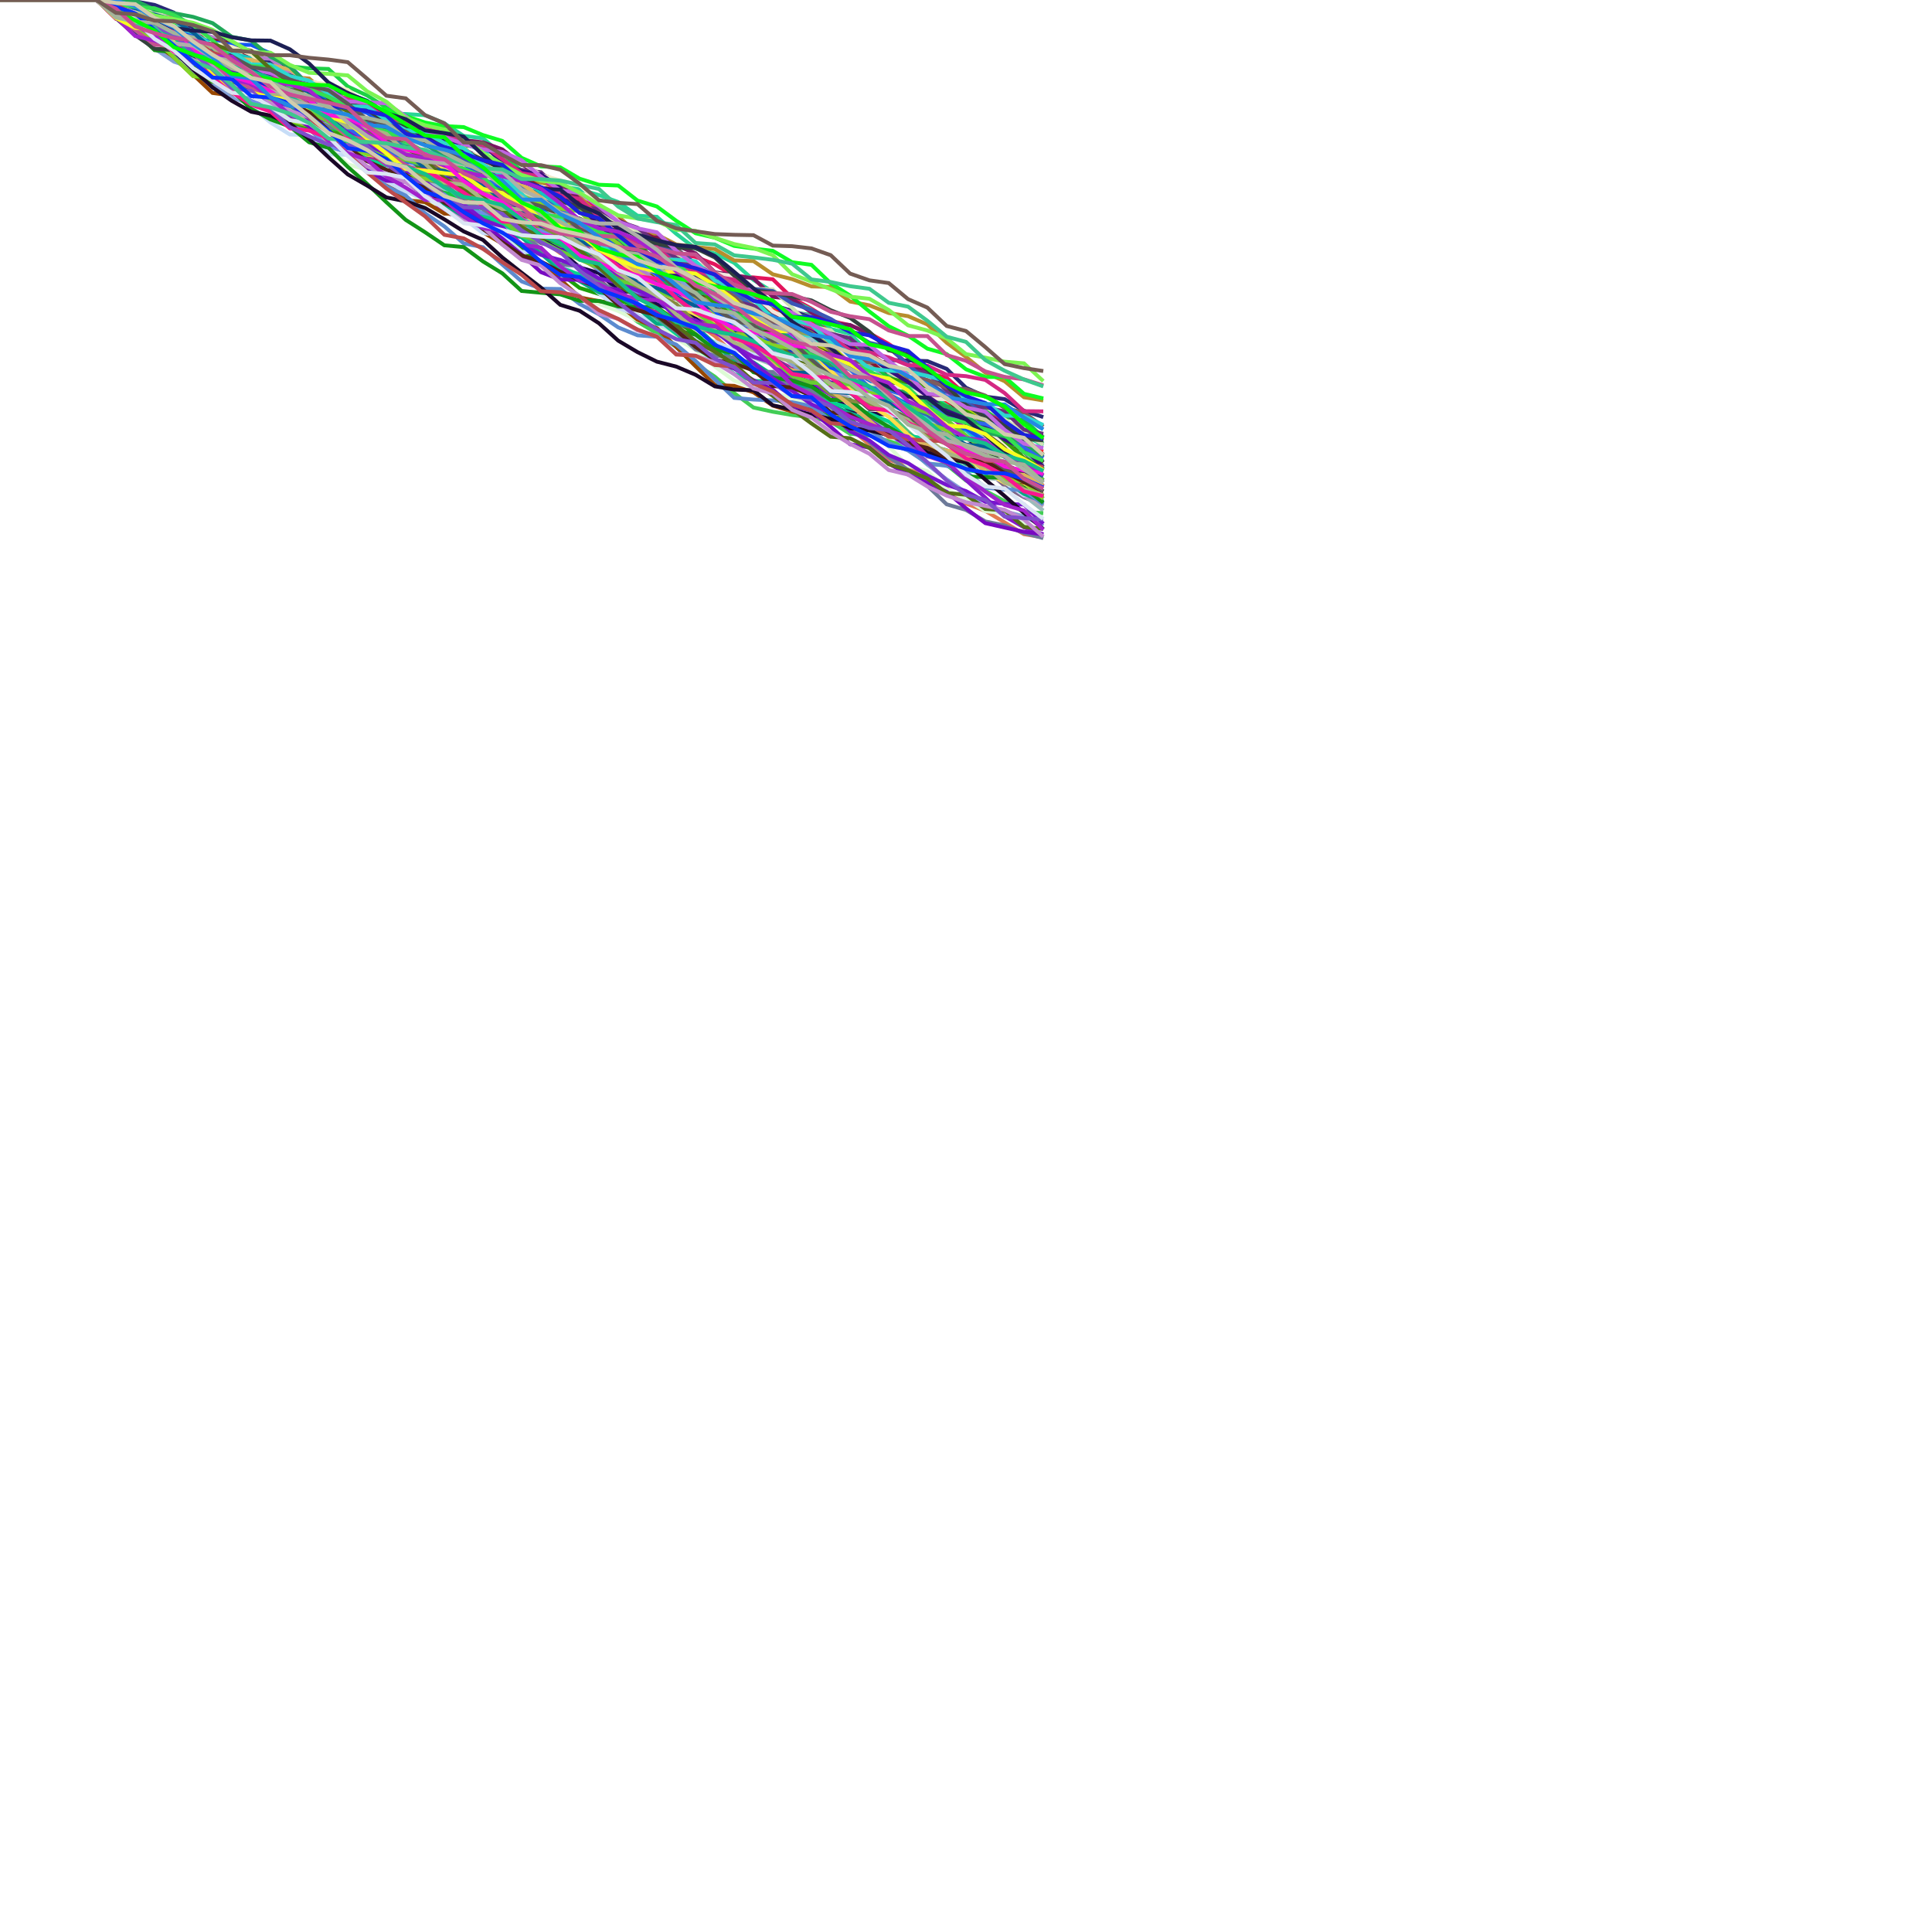 <?xml version="1.0" encoding="UTF-8" standalone="no"?>
<svg width="100" height="100" version="1.1" xmlns="http://www.w3.org/2000/svg">
    <g opacity="1.0">
        <path d="M 0 0 L  5 0 6 0.076 7 0.528 8 1.358 9 2.28 10 2.716 11 3.357 12 3.678 13 4.097 14 4.938 15 5.517 16 5.725 17 6.554 18 7.303 19 7.526 20 7.93 21 8.212 22 8.223 23 8.374 24 8.671 25 9.122 26 9.772 27 10.124 28 10.363 29 11.16 30 11.608 31 11.874 32 12.774 33 13.341 34 13.346 35 13.83 36 14.667 37 15.499 38 15.507 39 15.798 40 16.328 41 17.146 42 17.453 43 17.98 44 18.128 45 18.843 46 19.652 47 20.244 48 20.853 49 20.873 50 21.516 51 22.48 52 22.961 53 23.044 54 23.152" stroke="#43D7CB" stroke-width="0.2" fill="transparent" />
        <path d="M 0 0 L  5 0 6 0.819 7 1.456 8 1.6 9 2.37 10 3.217 11 3.294 12 3.513 13 3.789 14 4.449 15 5.215 16 5.81 17 6.228 18 6.417 19 6.991 20 7.732 21 7.806 22 8.546 23 9.432 24 9.627 25 9.816 26 10.681 27 11.077 28 11.648 29 12.036 30 12.718 31 13.59 32 14.046 33 14.671 34 14.982 35 15.133 36 15.858 37 16.164 38 16.938 39 17.333 40 17.613 41 18.224 42 18.83 43 19.052 44 19.922 45 20.015 46 20.097 47 20.297 48 20.66 49 20.922 50 21.909 51 22.523 52 23.337 53 23.402 54 24.332" stroke="#6A5A72" stroke-width="0.2" fill="transparent" />
        <path d="M 0 0 L  5 0 6 0.289 7 0.62 8 1.1 9 1.87 10 2.54 11 3.001 12 3.396 13 4.33 14 5.223 15 6.176 16 6.681 17 6.93 18 7.405 19 8.341 20 8.455 21 9.373 22 9.459 23 9.622 24 10.235 25 10.428 26 10.783 27 11.512 28 11.746 29 11.773 30 12.631 31 13.495 32 13.551 33 13.797 34 14.328 35 14.41 36 15.237 37 15.355 38 15.461 39 16.068 40 16.472 41 17.396 42 17.804 43 18.759 44 19.692 45 19.939 46 20.196 47 20.982 48 21.774 49 22.739 50 23.298 51 24.013 52 24.98 53 25.089 54 25.806" stroke="#8C944D" stroke-width="0.2" fill="transparent" />
        <path d="M 0 0 L  5 0 6 0.968 7 1.053 8 1.853 9 2.81 10 3.192 11 3.96 12 4.234 13 4.513 14 4.935 15 5.912 16 6.678 17 7.586 18 7.872 19 8.136 20 8.437 21 8.935 22 9.371 23 9.987 24 10.817 25 11.469 26 11.577 27 11.922 28 12.588 29 12.819 30 13.342 31 13.41 32 14.015 33 14.446 34 14.914 35 15.459 36 15.632 37 15.711 38 16.119 39 16.446 40 16.828 41 17.74 42 18.22 43 19.158 44 19.853 45 20.163 46 20.793 47 21.031 48 22.022 49 22.846 50 23.273 51 24.267 52 25.149 53 25.737 54 26.156" stroke="#806687" stroke-width="0.2" fill="transparent" />
        <path d="M 0 0 L  5 0 6 0.194 7 0.831 8 1.438 9 2.205 10 2.764 11 3.604 12 3.63 13 3.721 14 4.571 15 4.619 16 4.908 17 5.686 18 6.096 19 6.41 20 7.166 21 7.677 22 8.614 23 8.726 24 9.486 25 9.96 26 10.818 27 11.524 28 12.072 29 12.111 30 12.162 31 13 32 13.387 33 13.782 34 13.999 35 14.231 36 15.146 37 15.87 38 16.775 39 17.106 40 17.398 41 17.587 42 18.102 43 18.739 44 19.358 45 19.758 46 20.123 47 20.932 48 21.723 49 22.501 50 23.494 51 24.04 52 24.722 53 24.913 54 25.287" stroke="#AC9341" stroke-width="0.2" fill="transparent" />
        <path d="M 0 0 L  5 0 6 0.194 7 0.421 8 0.448 9 0.882 10 1.869 11 2.452 12 2.751 13 3.476 14 4.11 15 4.831 16 5.06 17 5.512 18 6.071 19 6.332 20 7.073 21 7.711 22 8.629 23 8.708 24 9.116 25 9.802 26 10.456 27 11.431 28 12.373 29 13.104 30 13.328 31 13.972 32 14.649 33 15.114 34 15.992 35 16.484 36 16.709 37 17.395 38 18.34 39 19.037 40 19.445 41 19.584 42 20.298 43 21.282 44 22.153 45 23.015 46 23.801 47 24.098 48 24.98 49 25.303 50 26.064 51 26.443 52 27.039 53 27.65 54 27.812" stroke="#E17C52" stroke-width="0.2" fill="transparent" />
        <path d="M 0 0 L  5 0 6 0.865 7 1.111 8 1.766 9 2.511 10 3.124 11 3.737 12 4.233 13 4.283 14 4.526 15 5.371 16 6.182 17 6.585 18 7.211 19 7.598 20 8.317 21 8.755 22 9.069 23 9.077 24 9.995 25 10.134 26 10.473 27 11.175 28 11.533 29 11.771 30 12.6 31 12.625 32 13.181 33 13.264 34 13.959 35 13.97 36 14.152 37 14.514 38 14.972 39 15.843 40 16.32 41 17.153 42 17.313 43 17.897 44 18.628 45 19.181 46 20.123 47 20.197 48 20.686 49 21.053 50 21.574 51 22.254 52 22.374 53 22.642 54 22.897" stroke="#92A258" stroke-width="0.2" fill="transparent" />
        <path d="M 0 0 L  5 0 6 0.943 7 1.135 8 1.881 9 2.572 10 2.636 11 2.773 12 2.965 13 3.863 14 4.386 15 4.843 16 5.331 17 5.812 18 6.105 19 6.494 20 6.61 21 7.493 22 7.711 23 8.035 24 8.249 25 8.398 26 8.406 27 9.064 28 9.252 29 9.433 30 10.328 31 10.754 32 11.635 33 11.935 34 12.651 35 13.118 36 13.294 37 13.683 38 14.296 39 14.358 40 14.456 41 15.425 42 15.977 43 16.61 44 16.834 45 17.245 46 17.806 47 18.485 48 19.296 49 19.553 50 20.447 51 21.14 52 21.762 53 22.309 54 22.791" stroke="#E3145C" stroke-width="0.2" fill="transparent" />
        <path d="M 0 0 L  5 0 6 0.581 7 0.879 8 1.154 9 1.489 10 1.861 11 2.349 12 2.417 13 2.621 14 3.234 15 3.993 16 4.219 17 4.421 18 5.052 19 5.632 20 6.33 21 6.408 22 6.903 23 7.85 24 8.457 25 8.89 26 9.013 27 9.117 28 9.443 29 9.702 30 10.574 31 10.867 32 11.519 33 12.066 34 12.735 35 13.196 36 14.172 37 14.755 38 15.739 39 16.346 40 17.33 41 17.481 42 17.896 43 18.129 44 18.967 45 19.414 46 19.959 47 20.486 48 21.134 49 21.336 50 21.764 51 22.017 52 22.165 53 22.632 54 23.529" stroke="#857C40" stroke-width="0.2" fill="transparent" />
        <path d="M 0 0 L  5 0 6 0.688 7 1.259 8 1.37 9 1.641 10 2.609 11 2.998 12 3.484 13 4.293 14 4.547 15 4.672 16 4.782 17 4.893 18 5.233 19 5.422 20 6.396 21 6.532 22 7.495 23 8.229 24 8.748 25 9.579 26 9.96 27 10.696 28 10.809 29 11.179 30 11.469 31 12.424 32 13.294 33 13.915 34 14.224 35 15.005 36 15.993 37 16.982 38 17.721 39 18.491 40 18.885 41 19.428 42 20.058 43 20.081 44 20.655 45 21.595 46 22.347 47 22.653 48 23.637 49 23.745 50 24.066 51 24.754 52 24.806 53 25.635 54 26.428" stroke="#99BCBA" stroke-width="0.2" fill="transparent" />
        <path d="M 0 0 L  5 0 6 0.782 7 0.913 8 1.147 9 2.132 10 2.41 11 2.904 12 3.164 13 3.834 14 4.351 15 5.302 16 5.835 17 6.222 18 7.123 19 7.926 20 8.351 21 8.947 22 9.92 23 10.232 24 10.839 25 11.348 26 12.15 27 13.046 28 13.131 29 13.839 30 14.482 31 15.171 32 15.818 33 16.652 34 17.255 35 17.96 36 18.831 37 19.498 38 20.347 39 21.093 40 21.311 41 21.482 42 21.606 43 21.827 44 22.456 45 22.539 46 22.832 47 23.128 48 24.031 49 24.061 50 24.871 51 25.404 52 25.941 53 26.495 54 26.563" stroke="#42CD56" stroke-width="0.2" fill="transparent" />
        <path d="M 0 0 L  5 0 6 0.209 7 0.416 8 0.578 9 1.517 10 2.079 11 2.639 12 3.19 13 3.62 14 4.367 15 4.531 16 5.435 17 6.315 18 6.7 19 7.116 20 7.187 21 7.662 22 8.127 23 8.23 24 8.564 25 9.21 26 10.065 27 10.998 28 11.149 29 11.938 30 12.159 31 12.743 32 13.371 33 13.64 34 14.513 35 14.934 36 15.859 37 16.132 38 16.477 39 17.268 40 17.959 41 18.128 42 18.216 43 18.514 44 19.287 45 19.731 46 19.825 47 20.331 48 20.834 49 21.089 50 21.371 51 22.17 52 22.759 53 23.137 54 23.927" stroke="#1737CA" stroke-width="0.2" fill="transparent" />
        <path d="M 0 0 L  5 0 6 0.589 7 0.6 8 1.491 9 2.051 10 2.099 11 2.954 12 3.401 13 3.836 14 4.053 15 4.523 16 4.526 17 5.472 18 5.859 19 6.058 20 6.635 21 7.513 22 7.721 23 8.177 24 8.504 25 9.444 26 9.859 27 10.596 28 10.609 29 11.402 30 11.539 31 12.272 32 12.599 33 13.243 34 13.373 35 13.887 36 14.517 37 15.028 38 15.269 39 15.937 40 16.035 41 16.163 42 16.302 43 17.225 44 17.775 45 18.437 46 19.307 47 20.093 48 20.235 49 20.875 50 21.189 51 21.71 52 21.897 53 22.366 54 22.968" stroke="#17CB7A" stroke-width="0.2" fill="transparent" />
        <path d="M 0 0 L  5 0 6 0.831 7 1.188 8 1.983 9 2.858 10 3.652 11 3.809 12 3.952 13 4.558 14 5.017 15 5.541 16 5.619 17 5.793 18 6.496 19 6.503 20 6.575 21 6.846 22 7.463 23 8.185 24 8.941 25 9.807 26 9.988 27 10.405 28 10.451 29 11.041 30 11.998 31 12.644 32 12.971 33 13.929 34 14.342 35 14.724 36 14.987 37 15.334 38 15.967 39 16.625 40 17.558 41 18.479 42 18.875 43 19.127 44 20.125 45 20.624 46 20.776 47 21.206 48 21.973 49 22.608 50 23.133 51 24.103 52 24.435 53 25.093 54 25.118" stroke="#5B761B" stroke-width="0.2" fill="transparent" />
        <path d="M 0 0 L  5 0 6 0.616 7 1.347 8 1.348 9 2.011 10 2.25 11 2.97 12 3.436 13 3.842 14 4.121 15 4.209 16 4.713 17 5.609 18 6.456 19 6.98 20 7.5 21 7.721 22 7.782 23 8.319 24 8.366 25 8.813 26 9.056 27 9.446 28 10.247 29 10.987 30 11.723 31 11.858 32 12.6 33 13.451 34 14.244 35 14.516 36 14.526 37 14.912 38 15.011 39 15.261 40 15.832 41 16.112 42 16.384 43 17.359 44 18.336 45 18.806 46 19.585 47 19.993 48 20.015 49 20.31 50 21.25 51 21.58 52 22.389 53 22.932 54 23.704" stroke="#A98CB7" stroke-width="0.2" fill="transparent" />
        <path d="M 0 0 L  5 0 6 0.183 7 0.289 8 0.969 9 1.081 10 1.921 11 1.971 12 2.97 13 3.657 14 4.459 15 4.959 16 5.041 17 5.809 18 6.07 19 6.57 20 6.863 21 7.355 22 7.67 23 8.083 24 8.786 25 9.145 26 10.095 27 10.562 28 11.234 29 11.804 30 12.251 31 12.664 32 13.168 33 13.754 34 14.064 35 14.738 36 15.262 37 15.983 38 16.595 39 17.362 40 18.218 41 18.421 42 18.699 43 19.258 44 19.73 45 20.508 46 21.367 47 22.345 48 23.244 49 23.591 50 23.68 51 24.182 52 24.778 53 25.448 54 26.046" stroke="#58C479" stroke-width="0.2" fill="transparent" />
        <path d="M 0 0 L  5 0 6 0.717 7 0.844 8 1.179 9 1.315 10 1.323 11 2.284 12 2.801 13 3.509 14 4.129 15 4.544 16 4.694 17 5.588 18 6.477 19 7.061 20 7.988 21 8.063 22 8.588 23 8.892 24 9.222 25 10.04 26 10.535 27 11.114 28 12.009 29 12.33 30 12.403 31 12.41 32 12.957 33 13.481 34 13.998 35 14.987 36 15.707 37 16.379 38 16.691 39 17.485 40 17.647 41 18.015 42 18.456 43 19.202 44 19.423 45 19.8 46 20.12 47 20.907 48 21.702 49 22.378 50 23.182 51 23.731 52 24.175 53 24.519 54 24.545" stroke="#3CD0C7" stroke-width="0.2" fill="transparent" />
        <path d="M 0 0 L  5 0 6 0.729 7 1.229 8 1.378 9 1.498 10 2.423 11 2.454 12 3.227 13 3.949 14 4.085 15 4.692 16 5.521 17 6.432 18 7.336 19 8.099 20 8.37 21 9.32 22 10.163 23 10.44 24 10.796 25 11.579 26 11.889 27 12.873 28 13.719 29 14.143 30 14.902 31 15.215 32 15.522 33 15.885 34 15.893 35 16.637 36 17.286 37 18.089 38 18.938 39 19.754 40 20.337 41 21.108 42 21.145 43 21.592 44 21.658 45 22.144 46 22.197 47 23.019 48 23.183 49 23.65 50 23.761 51 24.443 52 24.681 53 25.452 54 25.596" stroke="#1CA109" stroke-width="0.2" fill="transparent" />
        <path d="M 0 0 L  5 0 6 0.361 7 0.957 8 1.121 9 1.977 10 2.361 11 2.658 12 2.768 13 2.978 14 3.976 15 4.332 16 4.518 17 5.135 18 5.703 19 5.859 20 5.869 21 5.902 22 5.963 23 6.382 24 7.034 25 7.154 26 8.015 27 8.462 28 9.197 29 9.636 30 9.801 31 10.098 32 10.458 33 11.167 34 11.22 35 12.101 36 12.867 37 13.121 38 13.605 39 14.489 40 15.109 41 15.544 42 16.032 43 17.021 44 17.284 45 18.283 46 19.187 47 19.98 48 20.665 49 20.923 50 21.074 51 21.481 52 22.268 53 22.518 54 23.05" stroke="#28D495" stroke-width="0.2" fill="transparent" />
        <path d="M 0 0 L  5 0 6 0.873 7 1.066 8 1.983 9 2.011 10 2.682 11 3.139 12 4.075 13 4.954 14 5.33 15 5.666 16 6.235 17 7.012 18 7.17 19 7.993 20 8.912 21 9.159 22 10.096 23 11.02 24 11.215 25 11.77 26 12.649 27 13.388 28 13.61 29 14.154 30 14.22 31 14.473 32 15.288 33 15.894 34 16.153 35 16.778 36 16.966 37 17.208 38 17.774 39 18.055 40 18.549 41 19.07 42 19.237 43 20.04 44 20.155 45 20.225 46 20.83 47 21.285 48 21.343 49 21.419 50 22.193 51 22.795 52 23.369 53 24.245 54 25.164" stroke="#AB259D" stroke-width="0.2" fill="transparent" />
        <path d="M 0 0 L  5 0 6 0.034 7 0.155 8 0.532 9 1.082 10 1.413 11 2.11 12 3.095 13 3.963 14 4.837 15 5.515 16 5.913 17 6.15 18 6.881 19 7.267 20 8.027 21 8.081 22 8.282 23 8.697 24 9.163 25 9.544 26 10.06 27 10.106 28 10.453 29 11.432 30 12.104 31 12.908 32 13.738 33 14.038 34 14.061 35 14.684 36 15.494 37 15.934 38 16.281 39 16.966 40 17.961 41 18.889 42 19.018 43 19.865 44 20.755 45 20.905 46 21.206 47 21.849 48 22.495 49 22.757 50 23.629 51 24.387 52 24.928 53 25.539 54 26.212" stroke="#BAAABD" stroke-width="0.2" fill="transparent" />
        <path d="M 0 0 L  5 0 6 0.264 7 0.5 8 0.545 9 1.361 10 1.908 11 2.782 12 3.662 13 4.005 14 4.547 15 5.484 16 5.777 17 5.818 18 6.051 19 6.944 20 6.986 21 7.281 22 7.299 23 7.784 24 8.167 25 8.915 26 9.599 27 10.393 28 11.099 29 11.733 30 12.709 31 12.743 32 12.863 33 13.102 34 13.863 35 13.929 36 14.338 37 14.927 38 15.74 39 15.865 40 16.032 41 16.054 42 16.614 43 17.182 44 17.837 45 18.318 46 18.959 47 19.589 48 20.013 49 20.756 50 21.395 51 22.22 52 22.483 53 23.134 54 23.365" stroke="#FA2526" stroke-width="0.2" fill="transparent" />
        <path d="M 0 0 L  5 0 6 0.563 7 1.137 8 1.433 9 1.834 10 2.011 11 2.91 12 3.152 13 3.261 14 3.423 15 3.438 16 3.537 17 3.569 18 4.477 19 4.942 20 5.568 21 6.162 22 6.678 23 7.048 24 7.546 25 7.579 26 8.015 27 8.84 28 9.738 29 9.833 30 10.717 31 11.264 32 11.412 33 12.3 34 13.185 35 13.34 36 14.115 37 14.828 38 14.994 39 15.455 40 16.362 41 16.892 42 17.259 43 18.164 44 19.142 45 19.535 46 20.081 47 20.233 48 21.152 49 21.356 50 21.372 51 22.331 52 22.918 53 23.326 54 24.256" stroke="#1CD145" stroke-width="0.2" fill="transparent" />
        <path d="M 0 0 L  5 0 6 0.213 7 0.595 8 1.235 9 1.955 10 2.065 11 3.063 12 3.799 13 4.707 14 5.344 15 6.334 16 7.245 17 7.594 18 8.507 19 8.799 20 9.297 21 9.784 22 10.537 23 10.578 24 11.18 25 11.943 26 12.429 27 13.086 28 14.056 29 14.511 30 15.323 31 15.729 32 16.097 33 16.589 34 16.728 35 17.534 36 18.102 37 18.972 38 19.7 39 20.054 40 20.347 41 20.591 42 20.975 43 21.207 44 21.378 45 22.334 46 23.115 47 24.106 48 24.39 49 25.335 50 25.834 51 26.455 52 26.57 53 27.132 54 27.879" stroke="#DDFBD5" stroke-width="0.2" fill="transparent" />
        <path d="M 0 0 L  5 0 6 0.051 7 0.07 8 0.254 9 0.652 10 1.506 11 1.646 12 2.164 13 3.004 14 3.148 15 3.659 16 4.58 17 5.104 18 5.21 19 5.415 20 5.987 21 6.731 22 6.869 23 7.249 24 7.72 25 8.255 26 8.764 27 9.749 28 10.028 29 10.072 30 10.908 31 11.859 32 12.654 33 13.193 34 13.379 35 13.861 36 14.127 37 14.258 38 14.508 39 15.194 40 15.781 41 16.099 42 16.443 43 17.408 44 17.808 45 18.036 46 18.64 47 18.659 48 18.691 49 19.093 50 20.069 51 20.529 52 20.659 53 21.262 54 21.589" stroke="#282976" stroke-width="0.2" fill="transparent" />
        <path d="M 0 0 L  5 0 6 0.241 7 0.677 8 1.501 9 2.075 10 2.765 11 3.519 12 3.971 13 4.708 14 5.056 15 6.046 16 6.619 17 6.653 18 6.787 19 7.109 20 8.008 21 8.015 22 8.941 23 9.824 24 10.638 25 11.297 26 11.377 27 11.863 28 12.287 29 12.667 30 12.801 31 13.196 32 13.44 33 13.486 34 13.674 35 14.055 36 14.47 37 14.558 38 14.891 39 15.348 40 15.812 41 16.307 42 16.445 43 17.378 44 17.722 45 18.657 46 19.563 47 20.358 48 20.508 49 21.042 50 21.176 51 21.242 52 21.582 53 21.726 54 22.633" stroke="#14C73F" stroke-width="0.2" fill="transparent" />
        <path d="M 0 0 L  5 0 6 0.397 7 0.827 8 0.927 9 1.782 10 2.714 11 3.19 12 3.638 13 3.724 14 3.943 15 3.98 16 4.063 17 4.943 18 4.972 19 5.477 20 6.198 21 6.993 22 7.833 23 8.187 24 8.252 25 8.792 26 9.002 27 9.311 28 9.439 29 9.683 30 10.181 31 11.156 32 11.196 33 12.1 34 12.14 35 12.654 36 12.782 37 12.893 38 13.479 39 13.513 40 14.199 41 14.447 42 14.824 43 14.854 44 15.607 45 15.805 46 16.202 47 16.364 48 16.794 49 17.741 50 18.475 51 19.291 52 19.731 53 20.562 54 20.729" stroke="#B78D2D" stroke-width="0.2" fill="transparent" />
        <path d="M 0 0 L  5 0 6 0.697 7 1.63 8 2.543 9 3.021 10 3.864 11 4.811 12 4.945 13 5.335 14 5.423 15 5.971 16 6.557 17 7.185 18 7.934 19 8.826 20 9.421 21 10.358 22 10.462 23 11.058 24 11.081 25 12.022 26 12.614 27 13.418 28 13.648 29 14.465 30 15.397 31 15.588 32 15.734 33 16.55 34 16.977 35 17.956 36 18.956 37 19.923 38 19.973 39 20.308 40 20.994 41 21.305 42 21.494 43 21.703 44 21.953 45 22.019 46 22.517 47 22.581 48 23.001 49 23.436 50 23.5 51 24.285 52 24.302 53 25.037 54 25.66" stroke="#984700" stroke-width="0.2" fill="transparent" />
        <path d="M 0 0 L  5 0 6 0.468 7 1.172 8 1.947 9 2.274 10 3.167 11 3.771 12 4.197 13 4.273 14 4.81 15 5.318 16 5.808 17 6.375 18 6.863 19 7.52 20 8.195 21 9.068 22 9.292 23 9.775 24 9.963 25 10.201 26 10.83 27 11.814 28 12.19 29 12.397 30 12.547 31 13.336 32 14.219 33 14.278 34 15.078 35 15.831 36 16.029 37 16.449 38 17.051 39 17.34 40 17.432 41 17.516 42 17.584 43 18.514 44 19.127 45 19.747 46 20.194 47 21.038 48 21.889 49 22.09 50 22.131 51 22.547 52 22.782 53 23.374 54 24.066" stroke="#A1BCCB" stroke-width="0.2" fill="transparent" />
        <path d="M 0 0 L  5 0 6 0.255 7 0.842 8 1.441 9 2.025 10 2.909 11 3.089 12 3.255 13 3.688 14 4.648 15 5.256 16 5.471 17 5.57 18 6.044 19 6.935 20 7.345 21 8.091 22 8.55 23 8.868 24 9.002 25 9.835 26 10.421 27 11.034 28 11.225 29 11.5 30 11.554 31 12.518 32 12.659 33 13.303 34 13.7 35 13.847 36 14.541 37 14.884 38 15.302 39 16.03 40 16.303 41 17.214 42 17.869 43 18.172 44 18.338 45 18.772 46 18.791 47 19.608 48 20.538 49 20.573 50 21.115 51 21.976 52 22.969 53 23.946 54 24.403" stroke="#B1D30A" stroke-width="0.2" fill="transparent" />
        <path d="M 0 0 L  5 0 6 0.18 7 0.924 8 1.189 9 1.59 10 2.17 11 2.547 12 3.198 13 3.784 14 4.376 15 5.107 16 5.273 17 5.998 18 6.24 19 6.441 20 6.949 21 7.779 22 8.194 23 9.02 24 9.8 25 10.31 26 10.754 27 11.467 28 12.446 29 12.933 30 12.965 31 13.269 32 13.597 33 14.379 34 14.668 35 15.31 36 15.633 37 15.963 38 16.363 39 17.134 40 18.047 41 18.664 42 19.297 43 19.799 44 19.828 45 19.884 46 20.552 47 20.555 48 21.431 49 21.589 50 21.619 51 22.014 52 22.079 53 22.957 54 23.668" stroke="#6112AD" stroke-width="0.2" fill="transparent" />
        <path d="M 0 0 L  5 0 6 0.197 7 0.326 8 0.815 9 1.177 10 2.001 11 2.541 12 3.246 13 4.063 14 4.192 15 4.288 16 4.676 17 4.925 18 5.721 19 6.047 20 6.327 21 6.573 22 6.834 23 7.072 24 7.253 25 7.368 26 7.734 27 8.512 28 9.011 29 9.432 30 10.312 31 11.232 32 11.461 33 12.259 34 12.291 35 12.703 36 13.111 37 14.09 38 14.252 39 14.408 40 15.365 41 15.477 42 16.176 43 16.735 44 16.823 45 17.301 46 17.991 47 18.854 48 19.33 49 19.875 50 20.607 51 21.374 52 21.974 53 22.478 54 22.524" stroke="#7A1661" stroke-width="0.2" fill="transparent" />
        <path d="M 0 0 L  5 0 6 0.239 7 0.286 8 0.942 9 1.396 10 1.822 11 2.593 12 2.927 13 2.996 14 3.694 15 3.803 16 4.792 17 5.1 18 5.387 19 5.594 20 5.901 21 6.111 22 6.624 23 7.576 24 8.315 25 9.093 26 9.786 27 10.296 28 10.689 29 11.066 30 11.316 31 11.787 32 11.92 33 12.75 34 13.411 35 14.171 36 15.029 37 15.544 38 15.898 39 16.473 40 17.39 41 17.841 42 17.892 43 18.357 44 18.69 45 19.311 46 19.751 47 20.219 48 21.065 49 21.105 50 21.918 51 22.402 52 23.201 53 23.229 54 23.93" stroke="#504419" stroke-width="0.2" fill="transparent" />
        <path d="M 0 0 L  5 0 6 0.038 7 0.516 8 0.872 9 1.291 10 1.602 11 1.929 12 2.696 13 2.974 14 3.041 15 3.817 16 4.187 17 4.988 18 5.511 19 6.167 20 7.157 21 7.837 22 8.368 23 8.44 24 9.174 25 9.859 26 10.023 27 10.166 28 11.133 29 12.124 30 12.23 31 13.051 32 13.355 33 13.803 34 14.592 35 15.353 36 15.748 37 16.655 38 16.726 39 17.488 40 17.677 41 18.01 42 18.863 43 19.46 44 19.929 45 20.313 46 20.722 47 21.121 48 21.841 49 22.491 50 23.148 51 24.125 52 24.848 53 25.682 54 25.903" stroke="#B67DCF" stroke-width="0.2" fill="transparent" />
        <path d="M 0 0 L  5 0 6 0.26 7 1.087 8 1.355 9 1.613 10 1.808 11 2.071 12 2.261 13 3.123 14 3.594 15 4.075 16 4.237 17 5.199 18 5.276 19 6.062 20 7.052 21 7.291 22 7.485 23 8.293 24 8.406 25 8.973 26 9.049 27 9.086 28 9.723 29 9.833 30 10.498 31 11.233 32 11.388 33 11.896 34 12.386 35 13.281 36 14.186 37 14.57 38 14.805 39 15.43 40 16.147 41 16.989 42 17.01 43 17.645 44 17.836 45 18.712 46 19.282 47 19.767 48 20.381 49 20.621 50 21.621 51 21.796 52 22.724 53 23.091 54 23.569" stroke="#891435" stroke-width="0.2" fill="transparent" />
        <path d="M 0 0 L  5 0 6 0.52 7 0.902 8 1.141 9 1.287 10 2.075 11 2.443 12 2.621 13 3.306 14 3.55 15 4.121 16 5.047 17 5.27 18 5.533 19 5.621 20 5.648 21 6.004 22 6.341 23 6.527 24 6.579 25 6.992 26 7.295 27 8.17 28 8.612 29 8.661 30 9.248 31 9.563 32 9.603 33 10.383 34 10.687 35 11.427 36 12.072 37 12.306 38 12.727 39 12.866 40 12.982 41 13.572 42 13.707 43 14.663 44 15.3 45 16.125 46 16.886 47 17.373 48 18.046 49 18.328 50 19.114 51 19.512 52 19.515 53 20.383 54 20.623" stroke="#0FFC23" stroke-width="0.2" fill="transparent" />
        <path d="M 0 0 L  5 0 6 0.633 7 1.629 8 2.515 9 3.192 10 3.529 11 4.36 12 5.053 13 5.39 14 5.513 15 5.644 16 6.262 17 6.464 18 6.578 19 6.848 20 7.797 21 8.626 22 8.691 23 9.261 24 9.811 25 10.705 26 11.477 27 11.649 28 11.784 29 12.023 30 12.045 31 12.67 32 13.08 33 13.665 34 13.765 35 14.313 36 15.227 37 15.93 38 16.919 39 17.315 40 18.007 41 18.829 42 19.791 43 20.381 44 20.704 45 21.672 46 22.428 47 23.16 48 24.048 49 24.812 50 25.492 51 26.284 52 26.473 53 26.723 54 27.225" stroke="#84A0D7" stroke-width="0.2" fill="transparent" />
        <path d="M 0 0 L  5 0 6 0.903 7 1.358 8 1.473 9 2.408 10 2.886 11 3.455 12 3.601 13 4.377 14 5.307 15 5.391 16 5.408 17 5.802 18 6.767 19 7.529 20 7.986 21 8.788 22 9.317 23 9.322 24 9.739 25 10.561 26 11.053 27 11.542 28 12.363 29 12.982 30 13.839 31 14.135 32 15.029 33 15.171 34 15.752 35 16.076 36 16.397 37 17.033 38 17.049 39 17.912 40 18.678 41 19.419 42 19.826 43 20.412 44 21.25 45 21.4 46 21.462 47 21.712 48 22.4 49 22.495 50 22.698 51 23.259 52 24.038 53 24.49 54 24.951" stroke="#1A094D" stroke-width="0.2" fill="transparent" />
        <path d="M 0 0 L  5 0 6 0.447 7 1.139 8 2.034 9 2.901 10 3.785 11 3.93 12 4.783 13 5.511 14 6.338 15 6.96 16 6.997 17 7.994 18 8.014 19 8.68 20 9.393 21 9.912 22 10.319 23 10.542 24 11.308 25 12.068 26 12.182 27 13.031 28 13.096 29 13.639 30 14.34 31 15.181 32 15.947 33 16.297 34 16.768 35 17.157 36 17.526 37 17.681 38 18.11 39 18.337 40 18.398 41 18.431 42 18.737 43 19.225 44 19.951 45 20.768 46 21.505 47 21.565 48 21.963 49 22.639 50 23.61 51 24.497 52 24.968 53 25.632 54 25.686" stroke="#C7DDF7" stroke-width="0.2" fill="transparent" />
        <path d="M 0 0 L  5 0 6 0.06 7 0.28 8 0.593 9 1.107 10 1.277 11 2.182 12 2.432 13 3.301 14 3.531 15 4.203 16 5.055 17 5.337 18 5.848 19 6.663 20 7.442 21 7.931 22 8.203 23 8.482 24 8.627 25 9.409 26 9.445 27 9.936 28 10.242 29 10.616 30 10.968 31 11.1 32 11.444 33 11.995 34 12.907 35 13.144 36 13.565 37 14.126 38 14.361 39 14.949 40 14.983 41 15.931 42 16.901 43 17.098 44 18.067 45 18.392 46 19.271 47 19.814 48 20.25 49 20.538 50 20.706 51 21.035 52 21.705 53 22.395 54 23.02" stroke="#CFE3B4" stroke-width="0.2" fill="transparent" />
        <path d="M 0 0 L  5 0 6 0.399 7 1.267 8 2.05 9 2.729 10 2.955 11 3.661 12 3.923 13 4.152 14 4.511 15 4.773 16 5.525 17 5.916 18 6.106 19 6.301 20 6.902 21 7.737 22 8.104 23 8.149 24 8.349 25 8.787 26 8.885 27 9.594 28 10.316 29 10.759 30 11.698 31 11.775 32 12.122 33 12.645 34 12.774 35 13.426 36 14.258 37 14.939 38 15.115 39 15.925 40 16.361 41 17.21 42 17.832 43 18.729 44 19.256 45 19.845 46 20.118 47 21.065 48 21.47 49 22.236 50 23.068 51 23.796 52 24.688 53 24.767 54 24.852" stroke="#3665BC" stroke-width="0.2" fill="transparent" />
        <path d="M 0 0 L  5 0 6 0.852 7 0.957 8 1.717 9 2.465 10 2.519 11 2.852 12 3.177 13 3.571 14 4.496 15 5.443 16 6.44 17 7.228 18 7.622 19 8.299 20 8.793 21 9.209 22 9.659 23 10.558 24 11.335 25 11.412 26 12.039 27 12.282 28 13.128 29 13.992 30 14.553 31 15.131 32 15.301 33 15.942 34 16.759 35 16.786 36 16.882 37 17.813 38 18.66 39 18.756 40 19.425 41 19.808 42 20.186 43 20.963 44 21.39 45 21.762 46 22.424 47 22.458 48 23.031 49 23.307 50 24.007 51 24.011 52 24.854 53 25.564 54 25.963" stroke="#06A983" stroke-width="0.2" fill="transparent" />
        <path d="M 0 0 L  5 0 6 0.66 7 1.571 8 1.841 9 1.892 10 2.258 11 2.922 12 3.71 13 4.651 14 4.791 15 4.968 16 5.03 17 5.818 18 6.012 19 6.515 20 7.389 21 8.203 22 8.383 23 8.489 24 9.199 25 9.691 26 9.947 27 10.57 28 11.269 29 11.732 30 12.508 31 13.405 32 14.281 33 15.199 34 15.384 35 15.449 36 16.218 37 17.126 38 17.929 39 18.473 40 18.767 41 19.693 42 19.742 43 20.443 44 20.87 45 21.74 46 22.471 47 23.067 48 23.379 49 23.98 50 24.845 51 25.758 52 26.721 53 27.295 54 27.656" stroke="#8719CB" stroke-width="0.2" fill="transparent" />
        <path d="M 0 0 L  5 0 6 0.591 7 1.437 8 1.667 9 2.362 10 3.339 11 3.945 12 4.325 13 4.893 14 5.262 15 5.913 16 6.364 17 7.106 18 7.328 19 8.283 20 8.56 21 8.704 22 8.977 23 9.508 24 10.457 25 11.096 26 11.556 27 12.191 28 12.87 29 13.851 30 14.213 31 14.971 32 15.314 33 15.726 34 16.49 35 17.279 36 17.995 37 18.632 38 19.352 39 19.724 40 19.728 41 20.005 42 20.499 43 20.815 44 21.124 45 21.408 46 21.819 47 22.555 48 22.719 49 23.667 50 24.312 51 24.501 52 24.651 53 24.719 54 24.811" stroke="#06D28F" stroke-width="0.2" fill="transparent" />
        <path d="M 0 0 L  5 0 6 0.782 7 0.947 8 1.69 9 2.329 10 3.09 11 3.636 12 4.627 13 5.212 14 5.627 15 6.417 16 6.638 17 7.58 18 7.885 19 8.799 20 9.088 21 9.165 22 9.94 23 10.074 24 10.897 25 11.017 26 11.227 27 11.724 28 11.942 29 12.224 30 13.205 31 13.976 32 14.554 33 15.105 34 15.275 35 15.374 36 15.815 37 16.209 38 16.402 39 17.077 40 17.639 41 17.946 42 18.176 43 19.015 44 19.993 45 20.172 46 20.863 47 21.39 48 21.837 49 22.719 50 23.162 51 23.811 52 24.433 53 24.692 54 24.82" stroke="#6D8FE7" stroke-width="0.2" fill="transparent" />
        <path d="M 0 0 L  5 0 6 0.829 7 1.361 8 1.907 9 2.886 10 3.274 11 4.151 12 4.563 13 4.963 14 5.204 15 6.195 16 6.752 17 6.824 18 7.824 19 8.786 20 9.643 21 10.123 22 11.039 23 11.717 24 12.6 25 12.797 26 13.694 27 14.566 28 14.941 29 14.959 30 15.733 31 16.266 32 16.947 33 17.356 34 17.432 35 17.836 36 18.678 37 19.641 38 20.594 39 20.68 40 20.725 41 20.818 42 21.025 43 21.754 44 21.817 45 22.248 46 22.937 47 23.317 48 23.983 49 24.115 50 24.412 51 25.241 52 25.343 53 25.365 54 26.107" stroke="#5C8BCF" stroke-width="0.2" fill="transparent" />
        <path d="M 0 0 L  5 0 6 0.822 7 1.155 8 1.595 9 1.804 10 2.241 11 2.619 12 3.393 13 4.206 14 4.4 15 5.085 16 6.027 17 6.564 18 6.735 19 7.058 20 8.022 21 8.54 22 9.305 23 9.486 24 10.396 25 10.829 26 11.437 27 11.97 28 12.914 29 13.681 30 13.781 31 14.61 32 15.088 33 15.829 34 16.449 35 17.157 36 18.085 37 18.411 38 18.504 39 19.231 40 19.25 41 20.156 42 20.221 43 21.051 44 21.934 45 22.875 46 23.659 47 24.324 48 25.146 49 26.104 50 26.394 51 26.99 52 27.196 53 27.59 54 27.853" stroke="#6D7A99" stroke-width="0.2" fill="transparent" />
        <path d="M 0 0 L  5 0 6 0.371 7 1.127 8 1.346 9 1.497 10 1.713 11 2.607 12 3.525 13 4.466 14 5.388 15 5.702 16 6.375 17 7.337 18 7.523 19 8.002 20 8.131 21 8.187 22 8.32 23 8.782 24 9.471 25 10.405 26 10.447 27 11.073 28 11.606 29 11.845 30 12.177 31 12.992 32 13.481 33 14.185 34 14.861 35 15.817 36 16.274 37 16.755 38 17.024 39 17.156 40 17.408 41 17.951 42 18.242 43 19.187 44 20.166 45 20.965 46 21.573 47 22.495 48 23.232 49 23.408 50 23.688 51 24.372 52 24.998 53 25.179 54 25.451" stroke="#FFDE4B" stroke-width="0.2" fill="transparent" />
        <path d="M 0 0 L  5 0 6 0.747 7 1.629 8 2.596 9 2.702 10 3.312 11 4.013 12 4.686 13 5.634 14 6.181 15 6.547 16 7.363 17 7.652 18 8.636 19 9.517 20 10.467 21 11.381 22 12.02 23 12.697 24 12.789 25 13.533 26 14.147 27 15.061 28 15.152 29 15.237 30 15.571 31 15.574 32 15.866 33 15.91 34 16.369 35 17.09 36 17.325 37 18.08 38 18.283 39 19.267 40 19.542 41 19.696 42 20.008 43 20.698 44 20.709 45 21.511 46 22.087 47 22.714 48 23.495 49 23.96 50 24.659 51 24.696 52 24.738 53 25.238 54 26.017" stroke="#129417" stroke-width="0.2" fill="transparent" />
        <path d="M 0 0 L  5 0 6 0.487 7 0.857 8 0.993 9 1.677 10 2.447 11 2.476 12 2.867 13 3.584 14 4.298 15 4.651 16 4.685 17 5.28 18 6.273 19 6.844 20 7.536 21 7.624 22 7.802 23 7.825 24 8.147 25 8.181 26 8.781 27 8.794 28 8.914 29 9.865 30 10.732 31 10.816 32 11.442 33 11.791 34 12.575 35 13.351 36 13.939 37 14.611 38 15.591 39 15.825 40 16.579 41 16.601 42 17.013 43 17.272 44 17.504 45 18.375 46 18.946 47 19.156 48 19.31 49 20.213 50 20.933 51 21.075 52 21.297 53 22.238 54 22.453" stroke="#69307D" stroke-width="0.2" fill="transparent" />
        <path d="M 0 0 L  5 0 6 0.237 7 0.297 8 1.208 9 1.612 10 1.992 11 2.484 12 2.779 13 3.013 14 3.49 15 4.167 16 4.552 17 4.569 18 4.847 19 5.212 20 6.037 21 6.5 22 7.088 23 7.308 24 7.411 25 7.815 26 8.435 27 9.193 28 9.974 29 10.676 30 11.431 31 11.919 32 12.519 33 13.388 34 13.622 35 13.937 36 14.541 37 15.43 38 15.85 39 16.503 40 16.919 41 17.584 42 18.206 43 18.667 44 18.846 45 19.604 46 20.11 47 20.932 48 21.277 49 22.079 50 22.266 51 23.13 52 23.653 53 24.223 54 24.65" stroke="#14C4C0" stroke-width="0.2" fill="transparent" />
        <path d="M 0 0 L  5 0 6 0.386 7 0.931 8 1.476 9 1.776 10 2.616 11 2.705 12 3.581 13 3.726 14 4.291 15 4.941 16 5.287 17 5.452 18 5.583 19 6.096 20 6.178 21 6.387 22 6.878 23 7.809 24 8.235 25 9.22 26 9.323 27 10.239 28 10.44 29 10.964 30 11.703 31 12.499 32 12.584 33 12.82 34 12.854 35 12.865 36 13.654 37 14.258 38 14.637 39 14.957 40 15.065 41 15.702 42 16.047 43 16.508 44 17.134 45 17.743 46 17.969 47 18.876 48 19.74 49 20.449 50 20.815 51 21.488 52 22.216 53 22.714 54 22.727" stroke="#3B56B5" stroke-width="0.2" fill="transparent" />
        <path d="M 0 0 L  5 0 6 0.636 7 0.647 8 1.471 9 1.96 10 2.536 11 3.006 12 3.1 13 3.44 14 3.543 15 4.357 16 4.575 17 4.91 18 5.193 19 6.014 20 6.477 21 7.158 22 7.646 23 8.274 24 8.918 25 9.129 26 9.503 27 10.271 28 11.151 29 11.362 30 12.249 31 12.505 32 12.601 33 13.197 34 13.766 35 13.809 36 13.953 37 14.176 38 14.281 39 15.247 40 16.119 41 16.637 42 16.908 43 17.613 44 18.538 45 19.511 46 19.974 47 20.109 48 20.617 49 20.671 50 21.31 51 22.185 52 22.917 53 23.917 54 24.248" stroke="#F3E6DD" stroke-width="0.2" fill="transparent" />
        <path d="M 0 0 L  5 0 6 0.553 7 0.711 8 0.883 9 1.506 10 1.901 11 2.192 12 2.312 13 2.322 14 2.764 15 3.42 16 4.417 17 5.343 18 5.552 19 5.838 20 6.487 21 6.858 22 7.408 23 8.187 24 8.434 25 9.393 26 9.754 27 10.609 28 10.804 29 11.693 30 11.928 31 12.399 32 12.647 33 13.547 34 14.202 35 15.154 36 15.244 37 16.123 38 17.003 39 17.565 40 17.669 41 17.704 42 18.115 43 19.028 44 19.393 45 19.853 46 20.177 47 20.793 48 21.248 49 22.152 50 22.184 51 22.834 52 23.326 53 24.084 54 24.867" stroke="#1156F4" stroke-width="0.2" fill="transparent" />
        <path d="M 0 0 L  5 0 6 0.551 7 1.356 8 2.154 9 2.498 10 2.862 11 3.365 12 3.864 13 3.981 14 4.712 15 4.87 16 5.013 17 5.592 18 6.053 19 6.924 20 7.908 21 8.515 22 9.252 23 9.286 24 9.686 25 10.602 26 11.244 27 11.637 28 11.725 29 12.226 30 12.924 31 13.855 32 14.444 33 14.863 34 15.235 35 15.735 36 16.692 37 16.841 38 16.935 39 17.724 40 17.747 41 18.624 42 19.574 43 20.396 44 20.737 45 20.887 46 21.198 47 21.584 48 22.58 49 22.979 50 23.46 51 23.579 52 24.505 53 25.312 54 25.745" stroke="#858D41" stroke-width="0.2" fill="transparent" />
        <path d="M 0 0 L  5 0 6 0.166 7 0.408 8 1.242 9 1.93 10 2.132 11 2.232 12 2.427 13 2.811 14 3.667 15 3.919 16 4.231 17 4.362 18 4.653 19 5.432 20 6.308 21 6.814 22 6.816 23 7.064 24 7.943 25 8.045 26 8.054 27 8.416 28 9.053 29 9.335 30 9.567 31 10.529 32 11.441 33 12.201 34 12.957 35 13.71 36 14.513 37 15.287 38 15.953 39 16.792 40 16.896 41 17.419 42 18.092 43 18.674 44 19.346 45 19.909 46 20.187 47 20.707 48 21.34 49 21.863 50 22.758 51 22.789 52 23.625 53 23.985 54 24.635" stroke="#F1EBC7" stroke-width="0.2" fill="transparent" />
        <path d="M 0 0 L  5 0 6 0.455 7 1.203 8 1.325 9 2.172 10 2.552 11 2.761 12 3.022 13 3.096 14 3.377 15 3.59 16 4.301 17 4.499 18 4.986 19 5.709 20 6.218 21 6.282 22 6.795 23 7.291 24 7.635 25 8.507 26 9 27 9.524 28 10.216 29 11.165 30 11.695 31 12.292 32 13.215 33 14.101 34 14.656 35 14.964 36 15.815 37 16.555 38 17.455 39 18.073 40 18.833 41 19.16 42 19.433 43 20.204 44 20.956 45 21.768 46 22.638 47 22.667 48 23.042 49 23.322 50 23.493 51 24.425 52 24.489 53 24.575 54 25.119" stroke="#DCB45E" stroke-width="0.2" fill="transparent" />
        <path d="M 0 0 L  5 0 6 0.888 7 1.13 8 1.989 9 2.975 10 3.908 11 4.229 12 4.282 13 4.893 14 5.379 15 6.322 16 6.586 17 6.88 18 6.899 19 7.407 20 7.72 21 8.047 22 8.922 23 9.27 24 10.016 25 10.369 26 10.915 27 11.184 28 11.282 29 11.975 30 12.129 31 12.504 32 12.772 33 12.794 34 12.868 35 13.769 36 14.752 37 15.696 38 16.191 39 16.241 40 16.77 41 17.704 42 17.929 43 18.433 44 19.021 45 19.434 46 19.58 47 19.802 48 19.999 49 20.605 50 21.303 51 21.886 52 22.82 53 23.7 54 24.275" stroke="#359B08" stroke-width="0.2" fill="transparent" />
        <path d="M 0 0 L  5 0 6 0.304 7 1.118 8 1.204 9 2.064 10 2.334 11 2.476 12 2.772 13 3.746 14 3.949 15 3.951 16 4.433 17 4.777 18 4.813 19 5.579 20 6.092 21 6.545 22 7.173 23 7.298 24 7.434 25 7.473 26 8.41 27 8.876 28 9.017 29 9.714 30 10.701 31 11.639 32 12.581 33 13.301 34 13.694 35 14.296 36 14.345 37 14.435 38 14.543 39 15.293 40 15.695 41 16.487 42 16.983 43 17.586 44 18.012 45 18.438 46 19.159 47 19.772 48 20.501 49 21.206 50 21.617 51 22.075 52 22.745 53 23.245 54 24.162" stroke="#370E80" stroke-width="0.2" fill="transparent" />
        <path d="M 0 0 L  5 0 6 0.928 7 1.685 8 2.064 9 2.683 10 3.294 11 3.485 12 4.158 13 4.325 14 5.198 15 5.49 16 5.74 17 5.883 18 6.62 19 7.305 20 7.699 21 8.358 22 8.554 23 9.038 24 9.11 25 9.332 26 9.566 27 10.291 28 10.441 29 10.827 30 11.759 31 12.223 32 13.185 33 13.324 34 13.601 35 13.697 36 14.68 37 15.27 38 15.722 39 16.089 40 16.699 41 17.546 42 17.772 43 18.768 44 19.12 45 20.05 46 20.204 47 20.503 48 20.649 49 21.645 50 21.793 51 21.948 52 22.331 53 23.169 54 23.69" stroke="#3065ED" stroke-width="0.2" fill="transparent" />
        <path d="M 0 0 L  5 0 6 0.752 7 0.844 8 1.318 9 1.764 10 2.108 11 2.893 12 3.733 13 4.336 14 5.309 15 5.345 16 6.179 17 6.221 18 6.857 19 7.468 20 7.983 21 8.819 22 9.4 23 10.183 24 10.569 25 11.381 26 11.762 27 12.644 28 13.193 29 13.455 30 13.828 31 14.412 32 14.634 33 15.038 34 15.459 35 16.432 36 16.581 37 17.123 38 17.858 39 18.795 40 19.584 41 20.23 42 20.922 43 21.395 44 22.321 45 22.802 46 23.554 47 23.974 48 24.614 49 25.098 50 25.421 51 25.973 52 26.082 53 26.115 54 27.11" stroke="#7715CE" stroke-width="0.2" fill="transparent" />
        <path d="M 0 0 L  5 0 6 0.014 7 0.03 8 0.507 9 0.682 10 0.875 11 1.196 12 1.906 13 2.103 14 2.937 15 3.449 16 4.434 17 4.679 18 5.184 19 5.695 20 5.862 21 6.574 22 7.512 23 7.959 24 8.955 25 9.519 26 9.892 27 10.341 28 11.271 29 12.084 30 13.044 31 13.14 32 13.856 33 14.317 34 14.606 35 14.76 36 15.149 37 15.219 38 16.109 39 16.921 40 17.02 41 17.578 42 18.25 43 18.884 44 19.064 45 19.526 46 20.106 47 20.369 48 20.82 49 21.05 50 21.451 51 22.378 52 22.587 53 22.926 54 23.598" stroke="#20A859" stroke-width="0.2" fill="transparent" />
        <path d="M 0 0 L  5 0 6 0.447 7 1.433 8 2.015 9 2.967 10 3.946 11 3.99 12 4.155 13 4.519 14 5.286 15 6.244 16 6.513 17 6.733 18 7.639 19 7.975 20 8.114 21 9.093 22 9.255 23 9.463 24 9.529 25 9.843 26 9.988 27 10.125 28 10.544 29 10.798 30 10.939 31 11.915 32 12.602 33 13.475 34 13.751 35 14.715 36 15.53 37 16.37 38 17.282 39 17.417 40 17.883 41 18.021 42 18.705 43 19.536 44 19.887 45 20.327 46 20.552 47 21.135 48 21.903 49 22.265 50 23.264 51 24.151 52 24.798 53 24.922 54 25.807" stroke="#83D226" stroke-width="0.2" fill="transparent" />
        <path d="M 0 0 L  5 0 6 0.366 7 0.752 8 1.088 9 1.535 10 2.217 11 2.687 12 3.178 13 3.822 14 4.746 15 4.991 16 5.042 17 6.023 18 6.442 19 6.726 20 7.538 21 7.883 22 8.286 23 8.951 24 9.342 25 9.568 26 9.943 27 10.063 28 11.009 29 11.414 30 11.456 31 11.512 32 12.246 33 12.423 34 12.479 35 12.841 36 13.794 37 14.729 38 15.351 39 16.27 40 16.652 41 16.961 42 17.21 43 18.154 44 18.727 45 18.736 46 18.741 47 19.536 48 19.665 49 20.064 50 20.138 51 20.476 52 21.118 53 21.353 54 22.083" stroke="#7D5C5D" stroke-width="0.2" fill="transparent" />
        <path d="M 0 0 L  5 0 6 0.935 7 1.818 8 2.52 9 2.598 10 2.874 11 3.28 12 3.416 13 3.59 14 3.678 15 3.898 16 4.308 17 5.05 18 5.242 19 5.697 20 6.298 21 6.585 22 6.776 23 7.514 24 7.79 25 8.277 26 8.738 27 9.286 28 9.749 29 10.413 30 10.718 31 11.347 32 11.749 33 12.222 34 12.62 35 12.82 36 12.844 37 13.326 38 14.267 39 15.029 40 15.142 41 15.349 42 15.55 43 16.059 44 16.452 45 17.175 46 18.135 47 18.348 48 19.151 49 19.973 50 20.966 51 21.594 52 22.011 53 22.716 54 22.791" stroke="#33433D" stroke-width="0.2" fill="transparent" />
        <path d="M 0 0 L  5 0 6 0.623 7 0.853 8 1.59 9 2.248 10 2.39 11 3.197 12 3.693 13 4.648 14 4.978 15 5.446 16 5.778 17 6.298 18 7.072 19 7.688 20 8.185 21 8.272 22 8.558 23 9.445 24 9.67 25 10.53 26 11.393 27 12.211 28 12.467 29 12.994 30 13.432 31 13.858 32 14.548 33 14.729 34 15.041 35 15.449 36 16.171 37 16.854 38 17.317 39 17.973 40 18.596 41 19.458 42 19.809 43 19.872 44 19.892 45 20.719 46 21.023 47 21.028 48 21.362 49 21.728 50 22.544 51 23.373 52 23.635 53 23.968 54 24.845" stroke="#68CD33" stroke-width="0.2" fill="transparent" />
        <path d="M 0 0 L  5 0 6 0.966 7 1.039 8 1.182 9 2.092 10 2.327 11 3.15 12 3.712 13 4.044 14 4.048 15 4.076 16 4.499 17 4.938 18 5.099 19 5.447 20 6.035 21 6.346 22 6.659 23 6.891 24 7.392 25 7.503 26 8.234 27 8.966 28 9.134 29 10.132 30 10.294 31 11.218 32 11.808 33 12.69 34 12.802 35 13.687 36 14.018 37 14.305 38 14.478 39 15.299 40 15.69 41 16.51 42 16.948 43 17.396 44 18.145 45 18.239 46 18.499 47 18.907 48 18.927 49 19.396 50 19.47 51 19.664 52 20.346 53 21.282 54 21.293" stroke="#D42883" stroke-width="0.2" fill="transparent" />
        <path d="M 0 0 L  5 0 6 0.369 7 0.786 8 1.649 9 2.64 10 3.61 11 4.525 12 5.221 13 5.784 14 5.983 15 6.394 16 7.185 17 8.138 18 9.026 19 9.604 20 10.218 21 10.42 22 10.765 23 11.353 24 11.978 25 12.419 26 13.327 27 14.118 28 14.886 29 15.778 30 16.086 31 16.73 32 17.634 33 18.227 34 18.719 35 18.974 36 19.398 37 19.997 38 20.164 39 20.202 40 20.978 41 21.202 42 21.464 43 21.688 44 22.163 45 22.279 46 22.526 47 22.691 48 23.418 49 23.715 50 23.935 51 24.826 52 25.674 53 26.549 54 27.387" stroke="#1A0827" stroke-width="0.2" fill="transparent" />
        <path d="M 0 0 L  5 0 6 0.823 7 1.059 8 1.112 9 1.365 10 1.689 11 2.357 12 2.689 13 3.337 14 3.351 15 3.939 16 4.178 17 4.86 18 5.504 19 5.519 20 6.215 21 6.729 22 6.858 23 7.41 24 7.672 25 8.509 26 9.094 27 10.055 28 10.961 29 11.339 30 12.308 31 12.659 32 13.068 33 13.35 34 13.435 35 13.441 36 13.521 37 14.518 38 14.922 39 15.49 40 16.477 41 16.56 42 16.821 43 17.731 44 18.267 45 19.076 46 19.188 47 19.229 48 19.456 49 19.735 50 20.635 51 20.85 52 21.513 53 21.54 54 22" stroke="#2CD8CE" stroke-width="0.2" fill="transparent" />
        <path d="M 0 0 L  5 0 6 0.51 7 1.436 8 1.539 9 2.087 10 2.281 11 2.846 12 3.287 13 3.556 14 3.789 15 4.144 16 4.393 17 4.613 18 5.253 19 5.297 20 5.345 21 6.025 22 6.729 23 7.087 24 7.457 25 7.736 26 7.86 27 8.296 28 9.146 29 9.85 30 9.989 31 10.678 32 11.481 33 11.818 34 12.024 35 12.972 36 13.759 37 14.221 38 14.964 39 14.995 40 15.757 41 16.193 42 16.787 43 17.297 44 17.806 45 17.856 46 18.679 47 19.435 48 20.381 49 20.479 50 21.087 51 21.307 52 22.255 53 22.961 54 23.196" stroke="#C065E2" stroke-width="0.2" fill="transparent" />
        <path d="M 0 0 L  5 0 6 0.234 7 1.21 8 1.229 9 1.971 10 2.464 11 2.731 12 3.668 13 4.485 14 4.959 15 5.92 16 6.545 17 7.188 18 7.953 19 8.832 20 9.354 21 9.412 22 10.139 23 10.299 24 10.788 25 11.589 26 12.349 27 13.173 28 14.086 29 14.468 30 14.485 31 14.914 32 14.98 33 15.812 34 16.345 35 16.916 36 17.726 37 18.698 38 19.078 39 19.68 40 20.17 41 21.026 42 21.257 43 22.094 44 22.994 45 23.17 46 23.995 47 24.56 48 24.991 49 25.457 50 26.312 51 27.078 52 27.305 53 27.525 54 27.667" stroke="#7809C1" stroke-width="0.2" fill="transparent" />
        <path d="M 0 0 L  5 0 6 0.597 7 1.156 8 1.528 9 2.522 10 3.218 11 3.773 12 4.612 13 4.693 14 4.742 15 5.095 16 5.813 17 6.75 18 7.619 19 8.339 20 8.791 21 9.041 22 9.759 23 10.496 24 11.024 25 11.854 26 12.549 27 13.216 28 13.538 29 14.066 30 14.504 31 14.876 32 15.788 33 16.065 34 16.31 35 17.093 36 17.958 37 18.623 38 18.819 39 19.175 40 19.984 41 20.053 42 20.482 43 21.351 44 21.446 45 22.06 46 22.453 47 22.952 48 23.184 49 23.674 50 23.778 51 23.867 52 24.428 53 24.948 54 25.441" stroke="#512216" stroke-width="0.2" fill="transparent" />
        <path d="M 0 0 L  5 0 6 0.108 7 0.43 8 0.752 9 1.026 10 1.693 11 2.547 12 2.979 13 3.581 14 4.145 15 4.269 16 4.767 17 5.336 18 6.09 19 6.486 20 7.285 21 7.81 22 8.715 23 8.842 24 9.256 25 9.519 26 10.411 27 10.829 28 11.701 29 11.891 30 12.494 31 12.822 32 13.77 33 14.672 34 14.906 35 15.371 36 15.832 37 15.951 38 16.619 39 17.56 40 18.477 41 19.281 42 19.297 43 20.273 44 20.355 45 20.549 46 20.78 47 21.427 48 22.251 49 22.492 50 23.011 51 23.1 52 23.429 53 24.275 54 24.633" stroke="#055F96" stroke-width="0.2" fill="transparent" />
        <path d="M 0 0 L  5 0 6 0.209 7 0.36 8 0.428 9 0.785 10 1.304 11 2.086 12 3.051 13 3.425 14 3.463 15 4.45 16 4.61 17 5.017 18 5.505 19 6.457 20 6.83 21 7.302 22 7.883 23 8.389 24 8.731 25 9.151 26 10.149 27 10.327 28 11.13 29 11.207 30 11.348 31 12.013 32 12.311 33 13.161 34 13.239 35 13.618 36 14.476 37 15.266 38 16.23 39 16.668 40 17.025 41 17.826 42 18.382 43 18.686 44 18.773 45 19.228 46 19.659 47 20.064 48 21.023 49 21.635 50 21.88 51 22.213 52 22.503 53 23.406 54 23.848" stroke="#33E050" stroke-width="0.2" fill="transparent" />
        <path d="M 0 0 L  5 0 6 0.924 7 1.553 8 2.316 9 2.363 10 2.598 11 3.42 12 3.973 13 4.588 14 4.91 15 4.988 16 5.383 17 6.216 18 7.044 19 7.269 20 7.902 21 8.549 22 8.986 23 9.338 24 9.426 25 10.03 26 10.44 27 11.07 28 11.5 29 11.742 30 11.751 31 12.211 32 12.255 33 12.733 34 12.834 35 13.115 36 13.17 37 14.108 38 14.722 39 15.147 40 15.177 41 15.221 42 15.624 43 16.138 44 16.37 45 16.521 46 17.103 47 17.393 48 17.395 49 18.38 50 18.675 51 19.223 52 19.51 53 19.635 54 19.949" stroke="#C5528E" stroke-width="0.2" fill="transparent" />
        <path d="M 0 0 L  5 0 6 0.351 7 0.706 8 0.947 9 1.42 10 2.259 11 2.277 12 2.615 13 2.653 14 3.566 15 4.242 16 5.199 17 5.248 18 5.759 19 6.498 20 7.339 21 7.722 22 8.287 23 9.237 24 9.849 25 10.223 26 10.915 27 11.765 28 12.3 29 12.53 30 12.923 31 13.849 32 14.765 33 15.365 34 15.927 35 16.839 36 17.656 37 18.21 38 18.846 39 19.739 40 20.492 41 21.182 42 21.918 43 22.605 44 22.684 45 23.19 46 24.029 47 24.341 48 24.767 49 25.521 50 25.606 51 26.344 52 26.412 53 27.272 54 27.378" stroke="#556E17" stroke-width="0.2" fill="transparent" />
        <path d="M 0 0 L  5 0 6 0.589 7 1.318 8 1.362 9 1.939 10 2.192 11 2.908 12 2.915 13 3.473 14 3.622 15 4.114 16 4.44 17 4.67 18 5.372 19 6.185 20 6.411 21 6.816 22 7.445 23 7.732 24 8.467 25 8.772 26 9.523 27 10.374 28 10.675 29 10.997 30 11.862 31 12.328 32 12.985 33 13.115 34 14.052 35 14.908 36 15.301 37 15.964 38 16.6 39 16.833 40 17.643 41 17.668 42 18.617 43 19.446 44 20.317 45 21.18 46 21.183 47 21.684 48 21.905 49 22.617 50 23.087 51 23.565 52 24.258 53 24.78 54 25.433" stroke="#5B5856" stroke-width="0.2" fill="transparent" />
        <path d="M 0 0 L  5 0 6 0.337 7 1.2 8 1.851 9 2.707 10 3.126 11 3.445 12 4.403 13 4.895 14 5.339 15 5.733 16 6.067 17 7.064 18 7.756 19 8.615 20 8.983 21 9.441 22 10.072 23 10.815 24 11.44 25 11.76 26 12.659 27 13.453 28 13.742 29 14.66 30 15.321 31 16.239 32 16.506 33 17.108 34 17.393 35 18.309 36 18.413 37 18.755 38 19.364 39 20.109 40 20.362 41 21.214 42 21.611 43 22.368 44 22.977 45 23.488 46 24.327 47 24.566 48 25.18 49 25.653 50 25.996 51 26.186 52 26.394 53 26.89 54 27.777" stroke="#C389D1" stroke-width="0.2" fill="transparent" />
        <path d="M 0 0 L  5 0 6 0.658 7 0.682 8 0.929 9 1.366 10 2.285 11 2.45 12 3.331 13 4.16 14 4.842 15 4.869 16 5.536 17 5.852 18 6.594 19 6.624 20 6.926 21 7.886 22 8.469 23 9.442 24 9.559 25 10.342 26 10.817 27 10.823 28 11.049 29 11.967 30 12.607 31 13.379 32 14.116 33 14.762 34 15.313 35 16.263 36 17.031 37 17.09 38 17.729 39 18.143 40 18.435 41 18.713 42 19.127 43 19.871 44 20.309 45 20.779 46 21.27 47 21.731 48 22.708 49 23.463 50 23.767 51 24.138 52 24.973 53 25.338 54 25.64" stroke="#A8B583" stroke-width="0.2" fill="transparent" />
        <path d="M 0 0 L  5 0 6 0.244 7 0.76 8 1.204 9 1.682 10 2.075 11 2.733 12 3.024 13 3.723 14 4.331 15 5.145 16 6.073 17 7.021 18 7.964 19 8.92 20 9.761 21 10.479 22 11.196 23 12.154 24 12.339 25 12.885 26 13.57 27 14.223 28 15.074 29 15.128 30 15.346 31 16.052 32 16.51 33 17.058 34 17.425 35 18.351 36 18.413 37 18.895 38 18.968 39 19.854 40 20.263 41 20.933 42 21.247 43 21.907 44 21.978 45 22.013 46 22.592 47 22.735 48 22.806 49 22.833 50 23.277 51 23.832 52 23.93 53 23.93 54 24.184" stroke="#BD4B4C" stroke-width="0.2" fill="transparent" />
        <path d="M 0 0 L  5 0 6 0.897 7 1.866 8 2.104 9 2.394 10 3.203 11 4.084 12 4.11 13 4.332 14 5.041 15 5.958 16 6.388 17 7.3 18 7.935 19 8.265 20 9.138 21 9.711 22 10.35 23 10.354 24 11.203 25 11.817 26 11.937 27 12.641 28 12.823 29 13.789 30 14.52 31 14.715 32 15.199 33 15.498 34 15.532 35 16.016 36 16.775 37 16.878 38 17.355 39 18.02 40 18.947 41 19.916 42 20.434 43 20.982 44 21.566 45 21.954 46 22.312 47 22.611 48 23.607 49 23.948 50 24.664 51 25.451 52 26.137 53 26.424 54 27.423" stroke="#A222CB" stroke-width="0.2" fill="transparent" />
        <path d="M 0 0 L  5 0 6 0.938 7 0.953 8 1.904 9 2.665 10 3.209 11 3.911 12 4.763 13 5.42 14 5.776 15 6.645 16 6.759 17 7.151 18 7.163 19 7.761 20 8.526 21 8.714 22 8.805 23 9.342 24 9.969 25 10.657 26 11.469 27 11.497 28 11.613 29 12.043 30 12.114 31 12.909 32 13.784 33 14.302 34 14.428 35 15.411 36 16.164 37 16.563 38 17.512 39 17.836 40 18.469 41 19.351 42 19.521 43 19.522 44 20.295 45 21.102 46 21.255 47 21.883 48 22.359 49 22.993 50 23.732 51 24.089 52 24.626 53 25.433 54 25.676" stroke="#F8178E" stroke-width="0.2" fill="transparent" />
        <path d="M 0 0 L  5 0 6 0.089 7 0.27 8 0.808 9 0.987 10 1.181 11 1.542 12 2.129 13 2.7 14 2.728 15 3.358 16 3.766 17 3.823 18 3.902 19 4.725 20 5.264 21 6.109 22 6.481 23 6.707 24 7.148 25 7.905 26 8.508 27 9.053 28 9.353 29 9.474 30 9.97 31 10.596 32 11.149 33 11.311 34 11.453 35 11.898 36 11.949 37 12.306 38 12.632 39 12.838 40 13.211 41 14.193 42 14.58 43 14.967 44 15.355 45 15.465 46 16.044 47 16.838 48 17.106 49 17.514 50 18.329 51 18.512 52 18.721 53 18.806 54 19.726" stroke="#7CF452" stroke-width="0.2" fill="transparent" />
        <path d="M 0 0 L  5 0 6 0.524 7 1.105 8 1.114 9 1.453 10 1.584 11 1.644 12 1.929 13 2.09 14 2.103 15 2.549 16 3.287 17 4.273 18 4.816 19 5.229 20 5.858 21 6.167 22 6.75 23 6.888 24 7.072 25 8.03 26 8.875 27 9.355 28 9.776 29 9.815 30 10.611 31 11.052 32 11.837 33 12.145 34 12.435 35 12.684 36 12.775 37 13.249 38 14.07 39 14.925 40 15.66 41 16.647 42 17.324 43 18.005 44 18.862 45 19.517 46 20.028 47 20.53 48 20.587 49 21.37 50 21.701 51 22.505 52 23.439 53 24.253 54 24.973" stroke="#1C1F54" stroke-width="0.2" fill="transparent" />
        <path d="M 0 0 L  5 0 6 0.897 7 1.127 8 1.733 9 2.062 10 2.571 11 2.987 12 3.452 13 4.203 14 4.404 15 4.698 16 5.147 17 5.445 18 5.584 19 5.752 20 5.976 21 6.923 22 7.2 23 7.611 24 7.932 25 8.299 26 8.529 27 9.405 28 9.684 29 10.186 30 11.023 31 11.297 32 12.179 33 12.982 34 13.539 35 13.632 36 13.883 37 14.211 38 14.974 39 15.569 40 15.745 41 16.404 42 16.416 43 16.684 44 17.18 45 17.36 46 17.882 47 18.162 48 19.016 49 19.942 50 20.501 51 20.866 52 21.809 53 22.508 54 22.705" stroke="#1A20DC" stroke-width="0.2" fill="transparent" />
        <path d="M 0 0 L  5 0 6 0.931 7 1.446 8 1.539 9 2.126 10 2.738 11 3.736 12 4.572 13 4.788 14 5.036 15 5.123 16 5.588 17 6.045 18 6.329 19 7.166 20 7.939 21 8.751 22 8.833 23 8.963 24 9.074 25 9.773 26 9.991 27 10.676 28 11.082 29 11.598 30 12.14 31 12.924 32 13.471 33 13.82 34 14.063 35 14.068 36 14.162 37 14.77 38 15.509 39 16.451 40 17.117 41 17.168 42 17.915 43 18.442 44 18.863 45 19.417 46 19.589 47 20.212 48 21.17 49 22.028 50 22.091 51 22.468 52 23.249 53 23.756 54 24.339" stroke="#F6FF21" stroke-width="0.2" fill="transparent" />
        <path d="M 0 0 L  5 0 6 0.628 7 1.302 8 1.874 9 2.431 10 2.631 11 2.917 12 2.939 13 3.825 14 4.23 15 4.375 16 4.675 17 5.529 18 6.08 19 6.946 20 7.394 21 7.991 22 8.2 23 8.571 24 8.887 25 9.11 26 9.125 27 9.378 28 9.762 29 10.523 30 11.384 31 11.816 32 11.998 33 12.425 34 13.123 35 14.047 36 14.64 37 15.475 38 16.012 39 16.014 40 16.489 41 17.275 42 18.133 43 18.349 44 18.636 45 19.474 46 19.821 47 20.762 48 21.221 49 22.094 50 22.677 51 22.807 52 23.643 53 23.872 54 24.598" stroke="#A621CE" stroke-width="0.2" fill="transparent" />
        <path d="M 0 0 L  5 0 6 0.715 7 1.182 8 1.211 9 1.687 10 2.578 11 3.008 12 3.958 13 4.257 14 4.712 15 4.719 16 5.17 17 5.955 18 6.11 19 6.551 20 7.374 21 7.739 22 7.969 23 8.437 24 9.369 25 10.024 26 10.469 27 11.302 28 12.124 29 12.325 30 13.229 31 13.604 32 14.032 33 14.251 34 14.708 35 15.042 36 15.582 37 16.46 38 17.004 39 17.207 40 17.303 41 17.885 42 17.999 43 18.71 44 19.571 45 20.514 46 20.576 47 21.438 48 22.013 49 22.677 50 23.29 51 23.561 52 24.148 53 24.354 54 24.492" stroke="#F814DC" stroke-width="0.2" fill="transparent" />
        <path d="M 0 0 L  5 0 6 0.771 7 0.985 8 1.622 9 1.917 10 2.838 11 3.032 12 3.424 13 3.704 14 4.038 15 5.01 16 5.559 17 6.107 18 6.946 19 7.575 20 8.441 21 8.626 22 9.004 23 9.704 24 10.191 25 10.355 26 10.617 27 11.365 28 12.179 29 12.576 30 13.447 31 13.655 32 14.552 33 15.437 34 15.958 35 16.674 36 16.877 37 17.158 38 17.331 39 17.668 40 18.025 41 18.422 42 18.452 43 18.691 44 19.579 45 20.004 46 20.654 47 21.048 48 21.799 49 22.681 50 22.7 51 22.954 52 23.568 53 23.859 54 24.374" stroke="#15BF8A" stroke-width="0.2" fill="transparent" />
        <path d="M 0 0 L  5 0 6 0.628 7 0.96 8 1.371 9 1.762 10 2.76 11 3.597 12 4.572 13 4.707 14 5.589 15 6.571 16 7.055 17 7.491 18 7.514 19 7.566 20 8.503 21 9.173 22 9.505 23 10.277 24 10.727 25 10.748 26 11.067 27 11.927 28 12.533 29 13.046 30 14.004 31 14.837 32 15.653 33 16.422 34 17.048 35 17.553 36 17.739 37 18.571 38 19.016 39 19.796 40 19.82 41 20.497 42 20.688 43 21.022 44 21.822 45 22.157 46 22.259 47 23.042 48 23.927 49 24.871 50 25.61 51 25.872 52 26.742 53 26.819 54 26.879" stroke="#7E4FCB" stroke-width="0.2" fill="transparent" />
        <path d="M 0 0 L  5 0 6 0.851 7 0.931 8 1.521 9 2.24 10 2.367 11 2.986 12 3.136 13 3.709 14 4.486 15 5.153 16 5.45 17 5.473 18 6.331 19 7.04 20 7.594 21 8.215 22 8.366 23 8.458 24 8.5 25 8.772 26 8.884 27 9.815 28 10.282 29 11.014 30 11.361 31 11.566 32 11.574 33 12.218 34 12.928 35 13.86 36 14.468 37 15.354 38 15.947 39 16.232 40 16.882 41 17.161 42 18.135 43 18.585 44 19.103 45 19.57 46 20.486 47 21.316 48 22.03 49 22.82 50 23.039 51 23.345 52 23.608 53 24.296 54 24.985" stroke="#AEB0A8" stroke-width="0.2" fill="transparent" />
        <path d="M 0 0 L  5 0 6 0.328 7 1.042 8 2.017 9 2.604 10 3.528 11 4.173 12 4.801 13 4.898 14 5.525 15 6.216 16 6.382 17 7.077 18 8.074 19 8.925 20 9.005 21 9.203 22 10.161 23 10.794 24 11.557 25 11.671 26 11.904 27 12.171 28 12.252 29 12.27 30 12.786 31 13.164 32 13.98 33 14.358 34 15.185 35 15.952 36 16.024 37 16.371 38 16.671 39 17.399 40 18.289 41 18.527 42 19.327 43 20.242 44 20.29 45 20.461 46 21.149 47 21.955 48 22.8 49 23.593 50 24.576 51 25.175 52 25.285 53 26.103 54 26.856" stroke="#DBE5F4" stroke-width="0.2" fill="transparent" />
        <path d="M 0 0 L  5 0 6 0.298 7 1.231 8 1.417 9 2.379 10 3.183 11 3.563 12 4.401 13 5.376 14 5.561 15 5.879 16 6.365 17 7.169 18 7.29 19 7.347 20 7.417 21 7.633 22 7.758 23 8.187 24 8.455 25 8.712 26 8.768 27 9.271 28 9.272 29 9.347 30 9.569 31 9.783 32 10.698 33 11.309 34 11.499 35 11.645 36 12.577 37 12.652 38 13.215 39 13.324 40 13.447 41 13.647 42 14.463 43 14.597 44 14.813 45 14.947 46 15.673 47 15.872 48 16.603 49 17.43 50 17.697 51 18.638 52 19.191 53 19.642 54 20.001" stroke="#3EC88D" stroke-width="0.2" fill="transparent" />
        <path d="M 0 0 L  5 0 6 0.354 7 0.696 8 1.55 9 2.354 10 3.217 11 4.012 12 4.086 13 4.971 14 5.055 15 5.329 16 6.021 17 6.771 18 7.666 19 7.809 20 8.235 21 9.1 22 9.932 23 10.26 24 10.976 25 11.561 26 12.037 27 12.689 28 13.545 29 14.234 30 14.339 31 14.989 32 15.34 33 15.715 34 16.311 35 16.585 36 16.981 37 17.857 38 18.264 39 19.069 40 19.722 41 20.5 42 20.563 43 21.455 44 22.067 45 22.522 46 23.081 47 23.258 48 23.575 49 23.898 50 24.272 51 24.47 52 24.502 53 24.781 54 25.236" stroke="#0634FF" stroke-width="0.2" fill="transparent" />
        <path d="M 0 0 L  5 0 6 0.904 7 1.131 8 1.18 9 1.708 10 1.943 11 2.925 12 3.544 13 3.807 14 4.27 15 4.675 16 4.98 17 5.576 18 6.03 19 6.103 20 6.329 21 7.183 22 7.266 23 7.91 24 8.417 25 8.896 26 9.627 27 10.195 28 11.099 29 11.49 30 12.036 31 12.358 32 13.037 33 13.154 34 13.762 35 14.662 36 15.155 37 16.055 38 16.208 39 17.049 40 17.488 41 18.036 42 18.968 43 19.441 44 19.8 45 20.585 46 21.007 47 21.974 48 22.334 49 22.48 50 23.126 51 23.581 52 23.898 53 24.055 54 24.961" stroke="#A4B499" stroke-width="0.2" fill="transparent" />
        <path d="M 0 0 L  5 0 6 0.035 7 0.32 8 0.949 9 1.423 10 2.268 11 2.969 12 3.928 13 4.062 14 5.027 15 5.47 16 5.503 17 5.743 18 5.933 19 6.462 20 6.562 21 7.136 22 7.523 23 7.75 24 8.027 25 8.755 26 9.383 27 10.327 28 10.337 29 11.083 30 11.534 31 12.275 32 13.131 33 13.674 34 13.919 35 14.757 36 15.635 37 15.789 38 15.887 39 16.227 40 16.388 41 16.835 42 17.325 43 17.492 44 18.435 45 18.596 46 18.926 47 19.473 48 19.876 49 20.558 50 20.729 51 20.914 52 20.933 53 21.61 54 22.228" stroke="#2488E3" stroke-width="0.2" fill="transparent" />
        <path d="M 0 0 L  5 0 6 0.523 7 1.058 8 1.576 9 2.443 10 2.818 11 3.201 12 3.822 13 3.928 14 4.089 15 4.268 16 4.385 17 4.413 18 4.928 19 5.256 20 5.8 21 6.415 22 7.01 23 7.106 24 8.076 25 8.661 26 9.591 27 10.486 28 10.928 29 11.824 30 11.98 31 12.861 32 13.175 33 13.288 34 14.074 35 14.39 36 14.619 37 14.822 38 14.991 39 15.233 40 15.556 41 16.397 42 16.546 43 16.784 44 17.041 45 17.819 46 18.044 47 18.447 48 19.063 49 19.826 50 20.316 51 20.526 52 21.038 53 21.962 54 22.682" stroke="#02FE03" stroke-width="0.2" fill="transparent" />
        <path d="M 0 0 L  5 0 6 0.448 7 1.374 8 1.716 9 1.974 10 2.086 11 2.323 12 3.111 13 3.731 14 4.465 15 4.903 16 5.11 17 5.316 18 5.565 19 6.523 20 7.146 21 7.201 22 8.037 23 8.242 24 8.974 25 9.41 26 10.26 27 10.732 28 11.621 29 12.085 30 12.225 31 12.601 32 12.776 33 12.93 34 13.279 35 13.936 36 14.775 37 15.216 38 15.814 39 16.616 40 17.132 41 17.675 42 17.906 43 18.519 44 19.477 45 19.557 46 20.364 47 21.341 48 22.281 49 23 50 23.491 51 23.782 52 23.888 53 24.789 54 25.29" stroke="#C85092" stroke-width="0.2" fill="transparent" />
        <path d="M 0 0 L  5 0 6 0.153 7 0.215 8 0.931 9 1.35 10 2.148 11 2.832 12 3.407 13 4.029 14 4.244 15 5.232 16 6.006 17 6.878 18 7.256 19 7.762 20 8.41 21 8.649 22 9.488 23 10.153 24 10.471 25 10.5 26 11.337 27 11.508 28 11.569 29 11.917 30 12.137 31 12.366 32 12.826 33 13.462 34 13.797 35 13.93 36 14.446 37 14.942 38 15.686 39 15.999 40 16.542 41 17.129 42 17.795 43 17.885 44 18.246 45 18.398 46 18.933 47 19.127 48 20.021 49 20.605 50 21.443 51 21.721 52 22.472 53 22.662 54 23.557" stroke="#D1CCAD" stroke-width="0.2" fill="transparent" />
        <path d="M 0 0 L  5 0 6 0.664 7 0.746 8 1.068 9 1.098 10 1.3 11 1.625 12 2.613 13 2.687 14 2.855 15 2.857 16 2.992 17 3.083 18 3.218 19 4.072 20 4.954 21 5.089 22 5.96 23 6.383 24 7.372 25 7.402 26 8.019 27 8.542 28 8.549 29 8.782 30 9.507 31 10.368 32 10.498 33 10.564 34 11.425 35 11.82 36 11.969 37 12.115 38 12.154 39 12.173 40 12.712 41 12.743 42 12.857 43 13.21 44 14.16 45 14.511 46 14.65 47 15.482 48 15.921 49 16.873 50 17.134 51 17.966 52 18.845 53 19.054 54 19.204" stroke="#745C54" stroke-width="0.2" fill="transparent" />
    </g> 
</svg>